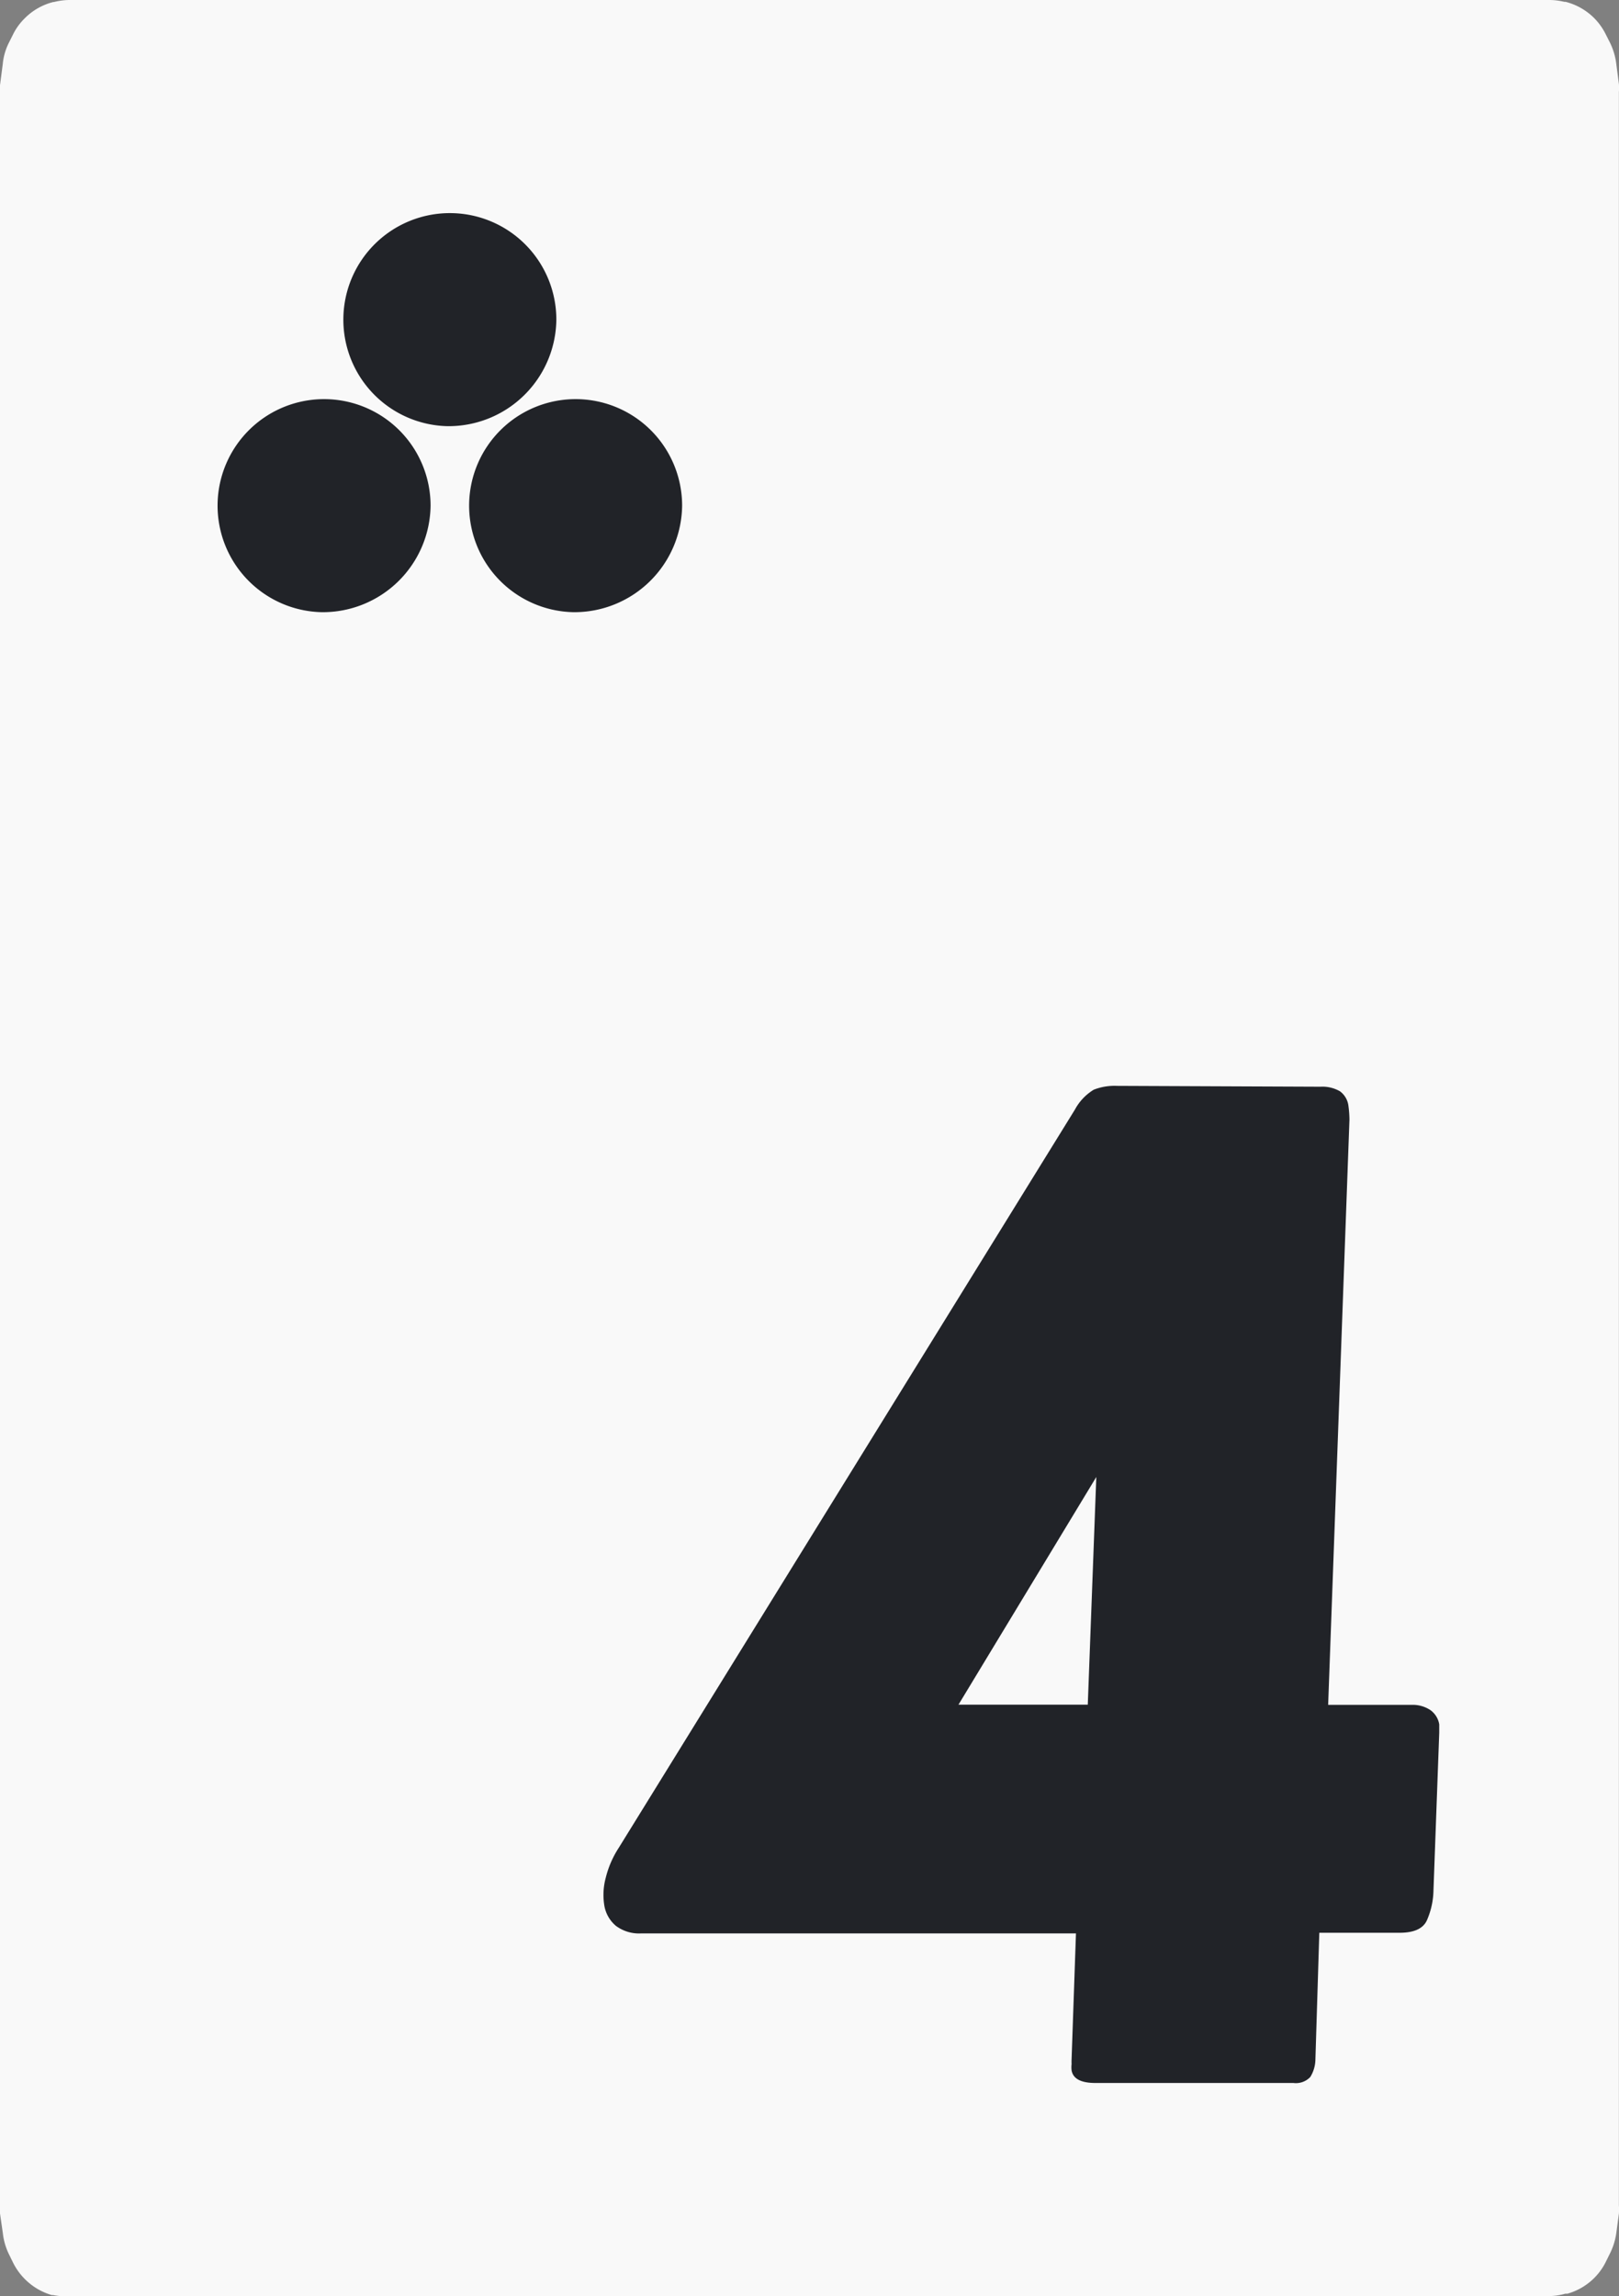<svg xmlns="http://www.w3.org/2000/svg" viewBox="0 0 152.02 215.53"><rect x="0" y="0" width="152.02" height="215.53" fill="#808080" stroke="none"/><defs><style>.cls-1{fill:#f9f9f9;fill-rule:evenodd;}.cls-2{fill:#212328;}</style></defs><title>card-club-4</title><g id="Layer_2" data-name="Layer 2"><g id="Layer_1-2" data-name="Layer 1"><path class="cls-1" d="M6.48,0h139a6,6,0,0,1,1.4.17H147a5.87,5.87,0,0,1,2.61,1.45h0a5.86,5.86,0,0,1,1.16,1.59l.42.83a6.23,6.23,0,0,1,.56,1.84l.26,2a4.69,4.69,0,0,1,0,.75V207a5.11,5.11,0,0,1,0,.78l-.25,1.86a6.22,6.22,0,0,1-.53,1.75l-.42.85a5.73,5.73,0,0,1-1.28,1.73h0a5.81,5.81,0,0,1-2.36,1.32h-.2a5.56,5.56,0,0,1-1.57.22H6.57A5.83,5.83,0,0,1,5,215.42H4.87A5.88,5.88,0,0,1,2.42,214h0a5.88,5.88,0,0,1-1.2-1.64l-.41-.84a5.94,5.94,0,0,1-.54-1.89L0,207.76q0-.33,0-.66V8L.26,6A5.56,5.56,0,0,1,.84,4l.41-.82A5.58,5.58,0,0,1,2.33,1.71h0A5.76,5.76,0,0,1,5,.19h.06A6.14,6.14,0,0,1,6.48,0Z"/><path class="cls-2" d="M57.83,180.76a3.18,3.18,0,0,1-1.1-2,6.15,6.15,0,0,1,.15-2.52,9.17,9.17,0,0,1,1.21-2.79l42.84-69.3a4.91,4.91,0,0,1,1.77-1.87,5.35,5.35,0,0,1,2.17-.36L124,102a3.28,3.28,0,0,1,1.82.43,2,2,0,0,1,.8,1.41,10.34,10.34,0,0,1,.09,1.25l-2,54.93h7.81a3,3,0,0,1,1.79.49,2.06,2.06,0,0,1,.83,1.34v.79l-.54,14.77a7.3,7.3,0,0,1-.64,2.88c-.37.75-1.22,1.12-2.53,1.12h-7.55l-.37,12a3.19,3.19,0,0,1-.48,1.54,1.85,1.85,0,0,1-1.58.56H102.86c-1.35,0-2.1-.39-2.24-1.18a2.5,2.5,0,0,1,0-.59,4.63,4.63,0,0,1,0-.46l.41-11.81H60.22A3.63,3.63,0,0,1,57.83,180.76Zm45.11-42.13L90,160h12.14Z"/><path class="cls-2" d="M42,40A10,10,0,1,1,52.24,30,10.12,10.12,0,0,1,42,40Z"/><path class="cls-2" d="M53.84,57.46a10,10,0,1,1,10.21-10A10.12,10.12,0,0,1,53.84,57.46Z"/><path class="cls-2" d="M30.21,57.46a10,10,0,1,1,10.22-10A10.12,10.12,0,0,1,30.21,57.46Z"/></g></g></svg>